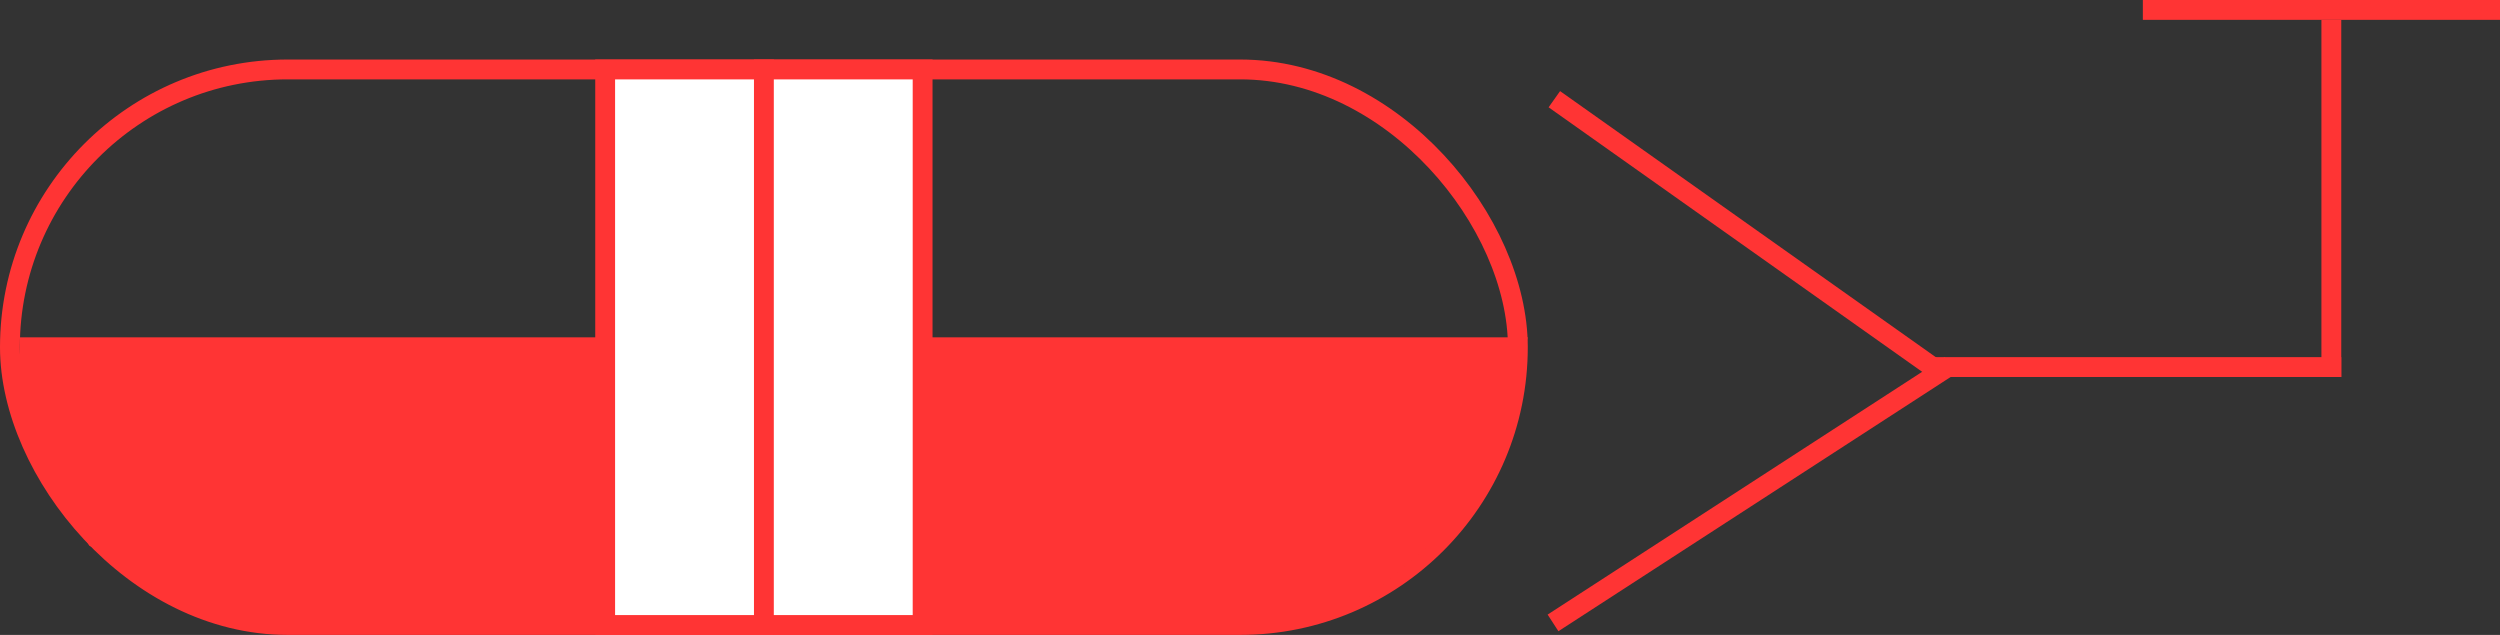 <svg width="126" height="32" viewBox="0 0 126 32" fill="none" xmlns="http://www.w3.org/2000/svg">
<rect x="0" y="0" width="126" height="32" fill="#333333" stroke="none"/>
<rect x="0.5" y="3.5" width="76" height="28" rx="14" stroke="#FF3434"/>
<path d="M1 17H77L76 21L74 25L72 27.5L68.5 30.5L64 31.5H42H13.5L10 30.5L4.5 27.5L1 21.5V17Z" fill="#FF3434"/>
<rect x="30.5" y="3.5" width="16" height="28" fill="white" stroke="#FF3434"/>
<line x1="38.5" y1="3" x2="38.5" y2="32" stroke="#FF3434"/>
<line x1="118" y1="18.5" x2="97" y2="18.5" stroke="#FF3434"/>
<line x1="117.5" y1="1" x2="117.5" y2="19" stroke="#FF3434"/>
<path d="M78.339 5L97.781 18.767" stroke="#FF3434"/>
<line x1="98.288" y1="18.42" x2="78.272" y2="31.394" stroke="#FF3434"/>
<line x1="108" y1="0.5" x2="126" y2="0.5" stroke="#FF3434"/>
</svg>
